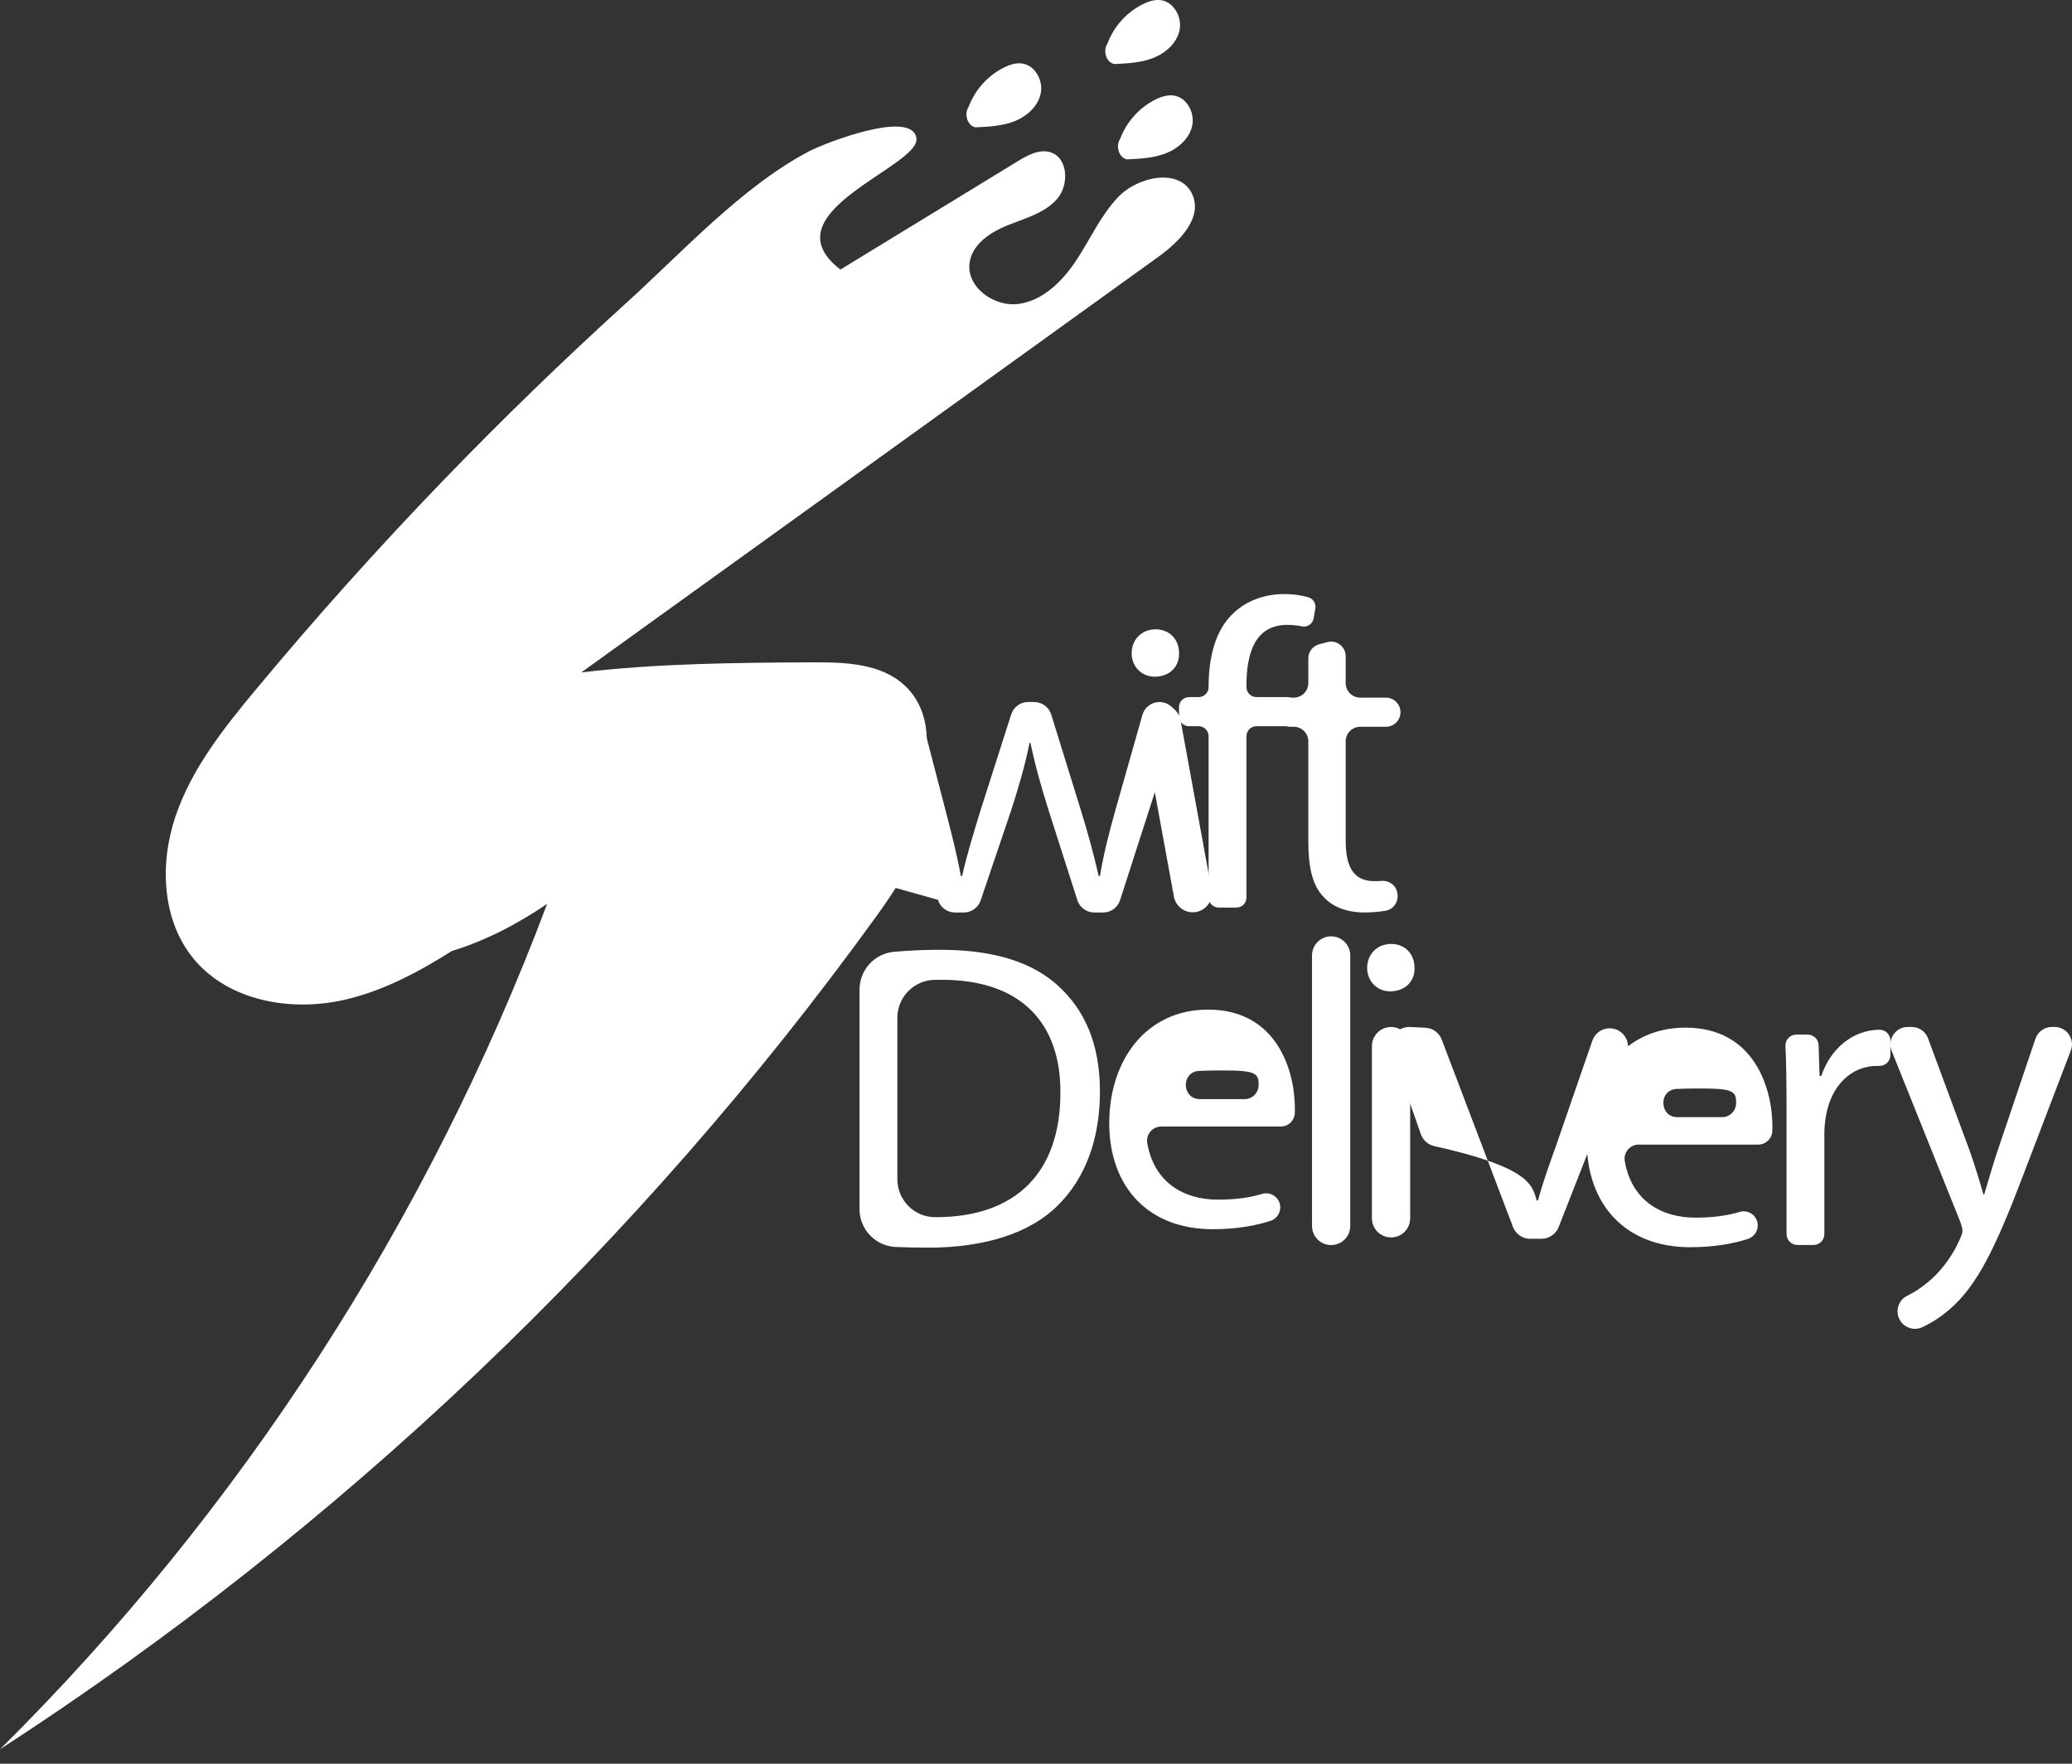 <svg width="94" height="80" viewBox="0 0 94 80" fill="none" xmlns="http://www.w3.org/2000/svg">
<rect x="0" y="0" width="94" height="80" fill="#333333" stroke="none"/>
<path d="M54.094 8.824C53.551 7.602 51.632 7.981 50.714 8.952C49.935 9.777 49.465 10.839 48.841 11.788C48.217 12.736 47.338 13.628 46.214 13.785C45.089 13.942 43.804 13.001 43.992 11.881C44.132 11.048 44.956 10.518 45.743 10.206C46.53 9.894 47.403 9.661 47.957 9.023C48.511 8.385 48.461 7.156 47.653 6.906C47.152 6.751 46.63 7.035 46.181 7.308C43.495 8.948 40.812 10.587 38.126 12.227C34.75 9.629 41.783 7.56 41.574 6.261C41.362 4.944 37.395 6.499 36.696 6.867C33.666 8.462 30.969 11.424 28.445 13.712C25.569 16.32 22.778 19.025 20.082 21.819C17.142 24.869 14.312 28.024 11.604 31.282C10.146 33.034 8.697 34.861 7.965 37.019C7.233 39.176 7.341 41.753 8.797 43.505C10.384 45.413 13.205 45.903 15.626 45.35C17.379 44.949 18.974 44.098 20.504 43.133C22.035 42.669 23.499 41.9 24.822 40.997C19.43 55.364 10.899 68.543 0 79.346C15.425 69.348 28.977 56.469 39.748 41.574C41.081 39.73 42.439 37.558 41.947 35.336C41.928 35.249 41.904 35.165 41.878 35.081C42.209 33.599 42.119 32.113 41.059 31.108C39.984 30.088 38.346 30.035 36.864 30.043C33.38 30.059 29.833 30.09 26.372 30.5C35.098 24.217 43.824 17.935 52.549 11.65C53.5 10.968 54.568 9.891 54.094 8.824Z" fill="white"/>
<path d="M40.994 31.843C41.36 31.843 41.682 32.09 41.774 32.446L42.879 36.694C43.156 37.759 43.413 38.744 43.589 39.732H43.649C43.865 38.765 44.182 37.739 44.497 36.715L45.875 32.404C45.982 32.069 46.292 31.843 46.643 31.843H46.919C47.273 31.843 47.585 32.072 47.69 32.41L48.994 36.616C49.349 37.76 49.626 38.765 49.842 39.732H49.902C50.06 38.765 50.316 37.759 50.633 36.636L51.827 32.429C51.925 32.082 52.242 31.843 52.602 31.843C53.148 31.843 53.538 32.376 53.37 32.896L50.813 40.831C50.707 41.163 50.397 41.39 50.046 41.39H49.644C49.293 41.39 48.983 41.163 48.876 40.829L47.596 36.833C47.262 35.768 46.985 34.821 46.748 33.696H46.709C46.473 34.84 46.176 35.826 45.841 36.852L44.489 40.842C44.377 41.168 44.07 41.39 43.726 41.39H43.325C42.97 41.39 42.656 41.157 42.553 40.816L32.378 37.956C32.208 37.405 40.42 31.843 40.994 31.843Z" fill="white"/>
<path d="M53.49 29.629C53.509 30.22 53.076 30.694 52.384 30.694C51.773 30.694 51.339 30.22 51.339 29.629C51.339 29.018 51.793 28.545 52.423 28.545C53.076 28.545 53.49 29.018 53.49 29.629Z" fill="white"/>
<path d="M53.256 40.669L51.852 32.985C51.766 32.513 52.078 32.063 52.55 31.975C53.022 31.89 53.473 32.202 53.56 32.673L54.964 40.357C55.05 40.829 54.738 41.28 54.266 41.367C53.794 41.453 53.342 41.139 53.256 40.669Z" fill="white"/>
<path d="M54.831 40.712V33.395C54.831 33.145 54.627 32.941 54.377 32.941H53.942C53.692 32.941 53.488 32.738 53.488 32.487V32.074C53.488 31.823 53.692 31.62 53.942 31.62H54.377C54.627 31.62 54.831 31.416 54.831 31.166C54.831 29.824 55.127 28.601 55.935 27.832C56.586 27.2 57.454 26.945 58.262 26.945C58.669 26.945 59.041 27.006 59.343 27.087C59.571 27.148 59.714 27.373 59.672 27.604L59.595 28.047C59.55 28.301 59.304 28.467 59.053 28.41C58.868 28.37 58.653 28.344 58.401 28.344C56.922 28.344 56.547 29.647 56.547 31.106V31.166C56.547 31.416 56.751 31.62 57.001 31.62H58.402C58.653 31.62 58.856 31.823 58.856 32.074V32.487C58.856 32.738 58.653 32.941 58.402 32.941H57.001C56.751 32.941 56.547 33.145 56.547 33.395V40.712C56.547 40.963 56.344 41.166 56.093 41.166H55.285C55.035 41.165 54.831 40.963 54.831 40.712Z" fill="white"/>
<path d="M61.049 29.763V30.983C61.049 31.348 61.345 31.644 61.71 31.644H62.874C63.239 31.644 63.535 31.94 63.535 32.305C63.535 32.67 63.239 32.966 62.874 32.966H61.71C61.345 32.966 61.049 33.261 61.049 33.627V38.114C61.049 39.297 61.385 39.968 62.352 39.968C62.473 39.968 62.584 39.963 62.689 39.956C63.059 39.93 63.379 40.205 63.402 40.575L63.405 40.619C63.426 40.953 63.194 41.251 62.864 41.309C62.589 41.357 62.264 41.388 61.899 41.388C61.09 41.388 60.44 41.131 60.025 40.658C59.532 40.145 59.354 39.297 59.354 38.172V33.627C59.354 33.261 59.059 32.966 58.693 32.966H58.535C58.17 32.966 57.874 32.67 57.874 32.305C57.874 31.94 58.17 31.644 58.535 31.644H58.693C59.059 31.644 59.354 31.348 59.354 30.983V29.863C59.354 29.564 59.555 29.303 59.844 29.225L60.219 29.125C60.637 29.013 61.049 29.33 61.049 29.763Z" fill="white"/>
<path d="M38.995 44.886C38.995 43.994 39.675 43.248 40.564 43.172C41.215 43.115 41.911 43.081 42.644 43.081C45.109 43.081 46.864 43.653 48.028 44.738C49.211 45.822 49.901 47.36 49.901 49.511C49.901 51.681 49.23 53.455 47.987 54.679C46.745 55.921 44.694 56.592 42.11 56.592C41.582 56.592 41.091 56.581 40.633 56.561C39.715 56.521 38.993 55.761 38.993 54.842V44.886H38.995ZM40.711 53.489C40.711 54.438 41.478 55.21 42.427 55.21C42.433 55.21 42.44 55.21 42.446 55.21C46.114 55.21 48.107 53.16 48.107 49.569C48.126 46.433 46.352 44.442 42.723 44.442C42.61 44.442 42.498 44.444 42.391 44.445C41.456 44.466 40.711 45.23 40.711 46.166V53.489Z" fill="white"/>
<path d="M52.681 51.099C52.285 51.099 51.98 51.457 52.047 51.848C52.362 53.654 53.715 54.414 55.253 54.414C56.116 54.414 56.74 54.309 57.26 54.154C57.611 54.048 57.978 54.262 58.063 54.619C58.141 54.945 57.952 55.275 57.634 55.378C57.011 55.58 56.145 55.755 55.017 55.755C52.078 55.755 50.323 53.822 50.323 50.943C50.323 48.063 52.02 45.794 54.801 45.794C57.916 45.794 58.745 48.537 58.745 50.291C58.745 50.359 58.744 50.424 58.742 50.485C58.729 50.83 58.446 51.099 58.102 51.099H52.681ZM56.457 49.857C56.805 49.857 57.089 49.579 57.099 49.231C57.113 48.671 56.955 48.554 55.449 48.554C55.087 48.554 54.733 48.559 54.399 48.575C53.571 48.617 53.608 49.855 54.437 49.855H56.457V49.857Z" fill="white"/>
<path d="M74.344 51.917C73.948 51.917 73.643 52.274 73.71 52.665C74.026 54.472 75.378 55.231 76.916 55.231C77.779 55.231 78.403 55.126 78.923 54.971C79.274 54.866 79.641 55.079 79.727 55.437C79.804 55.763 79.615 56.093 79.297 56.196C78.675 56.398 77.808 56.572 76.68 56.572C73.741 56.572 71.986 54.64 71.986 51.76C71.986 48.881 73.683 46.612 76.464 46.612C79.579 46.612 80.409 49.354 80.409 51.109C80.409 51.177 80.407 51.242 80.405 51.303C80.392 51.647 80.109 51.917 79.765 51.917H74.344ZM78.12 50.675C78.468 50.675 78.752 50.397 78.762 50.049C78.776 49.488 78.618 49.372 77.112 49.372C76.75 49.372 76.396 49.377 76.062 49.393C75.234 49.435 75.272 50.673 76.1 50.673H78.12V50.675Z" fill="white"/>
<path d="M60.389 42.471C60.869 42.471 61.257 42.858 61.257 43.338V55.606C61.257 56.086 60.869 56.474 60.389 56.474C59.909 56.474 59.522 56.086 59.522 55.606V43.338C59.522 42.858 59.909 42.471 60.389 42.471Z" fill="white"/>
<path d="M64.173 43.901C64.192 44.492 63.759 44.966 63.069 44.966C62.458 44.966 62.023 44.492 62.023 43.901C62.023 43.29 62.477 42.816 63.108 42.816C63.759 42.815 64.173 43.288 64.173 43.901ZM62.24 55.261V47.451C62.24 46.971 62.628 46.583 63.108 46.583C63.588 46.583 63.975 46.971 63.975 47.451V55.261C63.975 55.74 63.588 56.128 63.108 56.128C62.629 56.128 62.24 55.74 62.24 55.261Z" fill="white"/>
<path d="M63.146 47.688L64.46 51.447C64.555 51.718 64.785 51.922 65.066 51.985C69.275 52.927 69.521 53.69 69.712 54.453H69.772C69.988 53.664 70.264 52.875 70.579 52.008L72.239 47.204C72.355 46.867 72.671 46.643 73.026 46.643C73.613 46.643 74.015 47.234 73.802 47.781L70.709 55.661C70.584 55.98 70.276 56.19 69.933 56.19H69.418C69.072 56.19 68.762 55.976 68.639 55.653L65.407 47.154C65.289 46.845 65 46.633 64.668 46.617L63.97 46.583C63.382 46.554 62.951 47.131 63.146 47.688Z" fill="white"/>
<path d="M81.048 49.906C81.048 48.997 81.035 48.193 81 47.448C80.985 47.165 81.211 46.927 81.494 46.927H82.008C82.276 46.927 82.496 47.141 82.504 47.407L82.548 48.8H82.627C83.06 47.519 84.106 46.709 85.27 46.709C85.272 46.709 85.274 46.709 85.277 46.709C85.547 46.709 85.763 46.935 85.763 47.205V47.852C85.763 48.128 85.537 48.354 85.261 48.348C85.232 48.348 85.203 48.346 85.172 48.346C83.949 48.346 83.081 49.274 82.845 50.575C82.806 50.81 82.766 51.087 82.766 51.383V55.975C82.766 56.25 82.544 56.471 82.27 56.471H81.546C81.271 56.471 81.05 56.25 81.05 55.975V49.906H81.048Z" fill="white"/>
<path d="M86.728 46.581C87.058 46.581 87.353 46.786 87.468 47.097L89.368 52.222C89.585 52.854 89.823 53.602 89.979 54.175H90.018C90.196 53.602 90.393 52.872 90.629 52.182L92.34 47.118C92.448 46.798 92.749 46.581 93.088 46.581H93.21C93.762 46.581 94.145 47.136 93.946 47.653L91.754 53.386C90.511 56.66 89.663 58.337 88.48 59.361C88.034 59.756 87.588 60.024 87.203 60.202C86.767 60.402 86.255 60.168 86.119 59.707C86.011 59.344 86.174 58.95 86.515 58.781C86.815 58.631 87.135 58.432 87.436 58.179C87.909 57.804 88.501 57.133 88.895 56.246C88.974 56.068 89.032 55.931 89.032 55.832C89.032 55.734 88.994 55.596 88.915 55.378L85.818 47.666C85.61 47.147 85.993 46.581 86.55 46.581H86.728Z" fill="white"/>
<path d="M43.864 5.088C44.109 4.222 44.733 3.47 45.538 3.066C45.797 2.937 46.086 2.84 46.373 2.881C46.968 2.966 47.34 3.663 47.212 4.249C47.084 4.836 46.579 5.282 46.018 5.502C45.459 5.72 44.845 5.749 44.245 5.776C43.782 5.67 43.694 4.897 44.122 4.689" fill="white"/>
<path d="M50.162 2.217C50.407 1.35 51.031 0.599 51.836 0.195C52.094 0.066 52.384 -0.031 52.671 0.009C53.266 0.095 53.638 0.791 53.51 1.378C53.382 1.965 52.877 2.411 52.316 2.63C51.757 2.848 51.143 2.878 50.543 2.905C50.079 2.798 49.992 2.026 50.42 1.817" fill="white"/>
<path d="M50.738 6.541C50.983 5.674 51.607 4.923 52.412 4.519C52.67 4.39 52.96 4.293 53.247 4.333C53.842 4.419 54.214 5.115 54.086 5.702C53.958 6.288 53.453 6.734 52.892 6.954C52.333 7.172 51.719 7.202 51.119 7.229C50.656 7.122 50.568 6.35 50.996 6.141" fill="white"/>
</svg>
